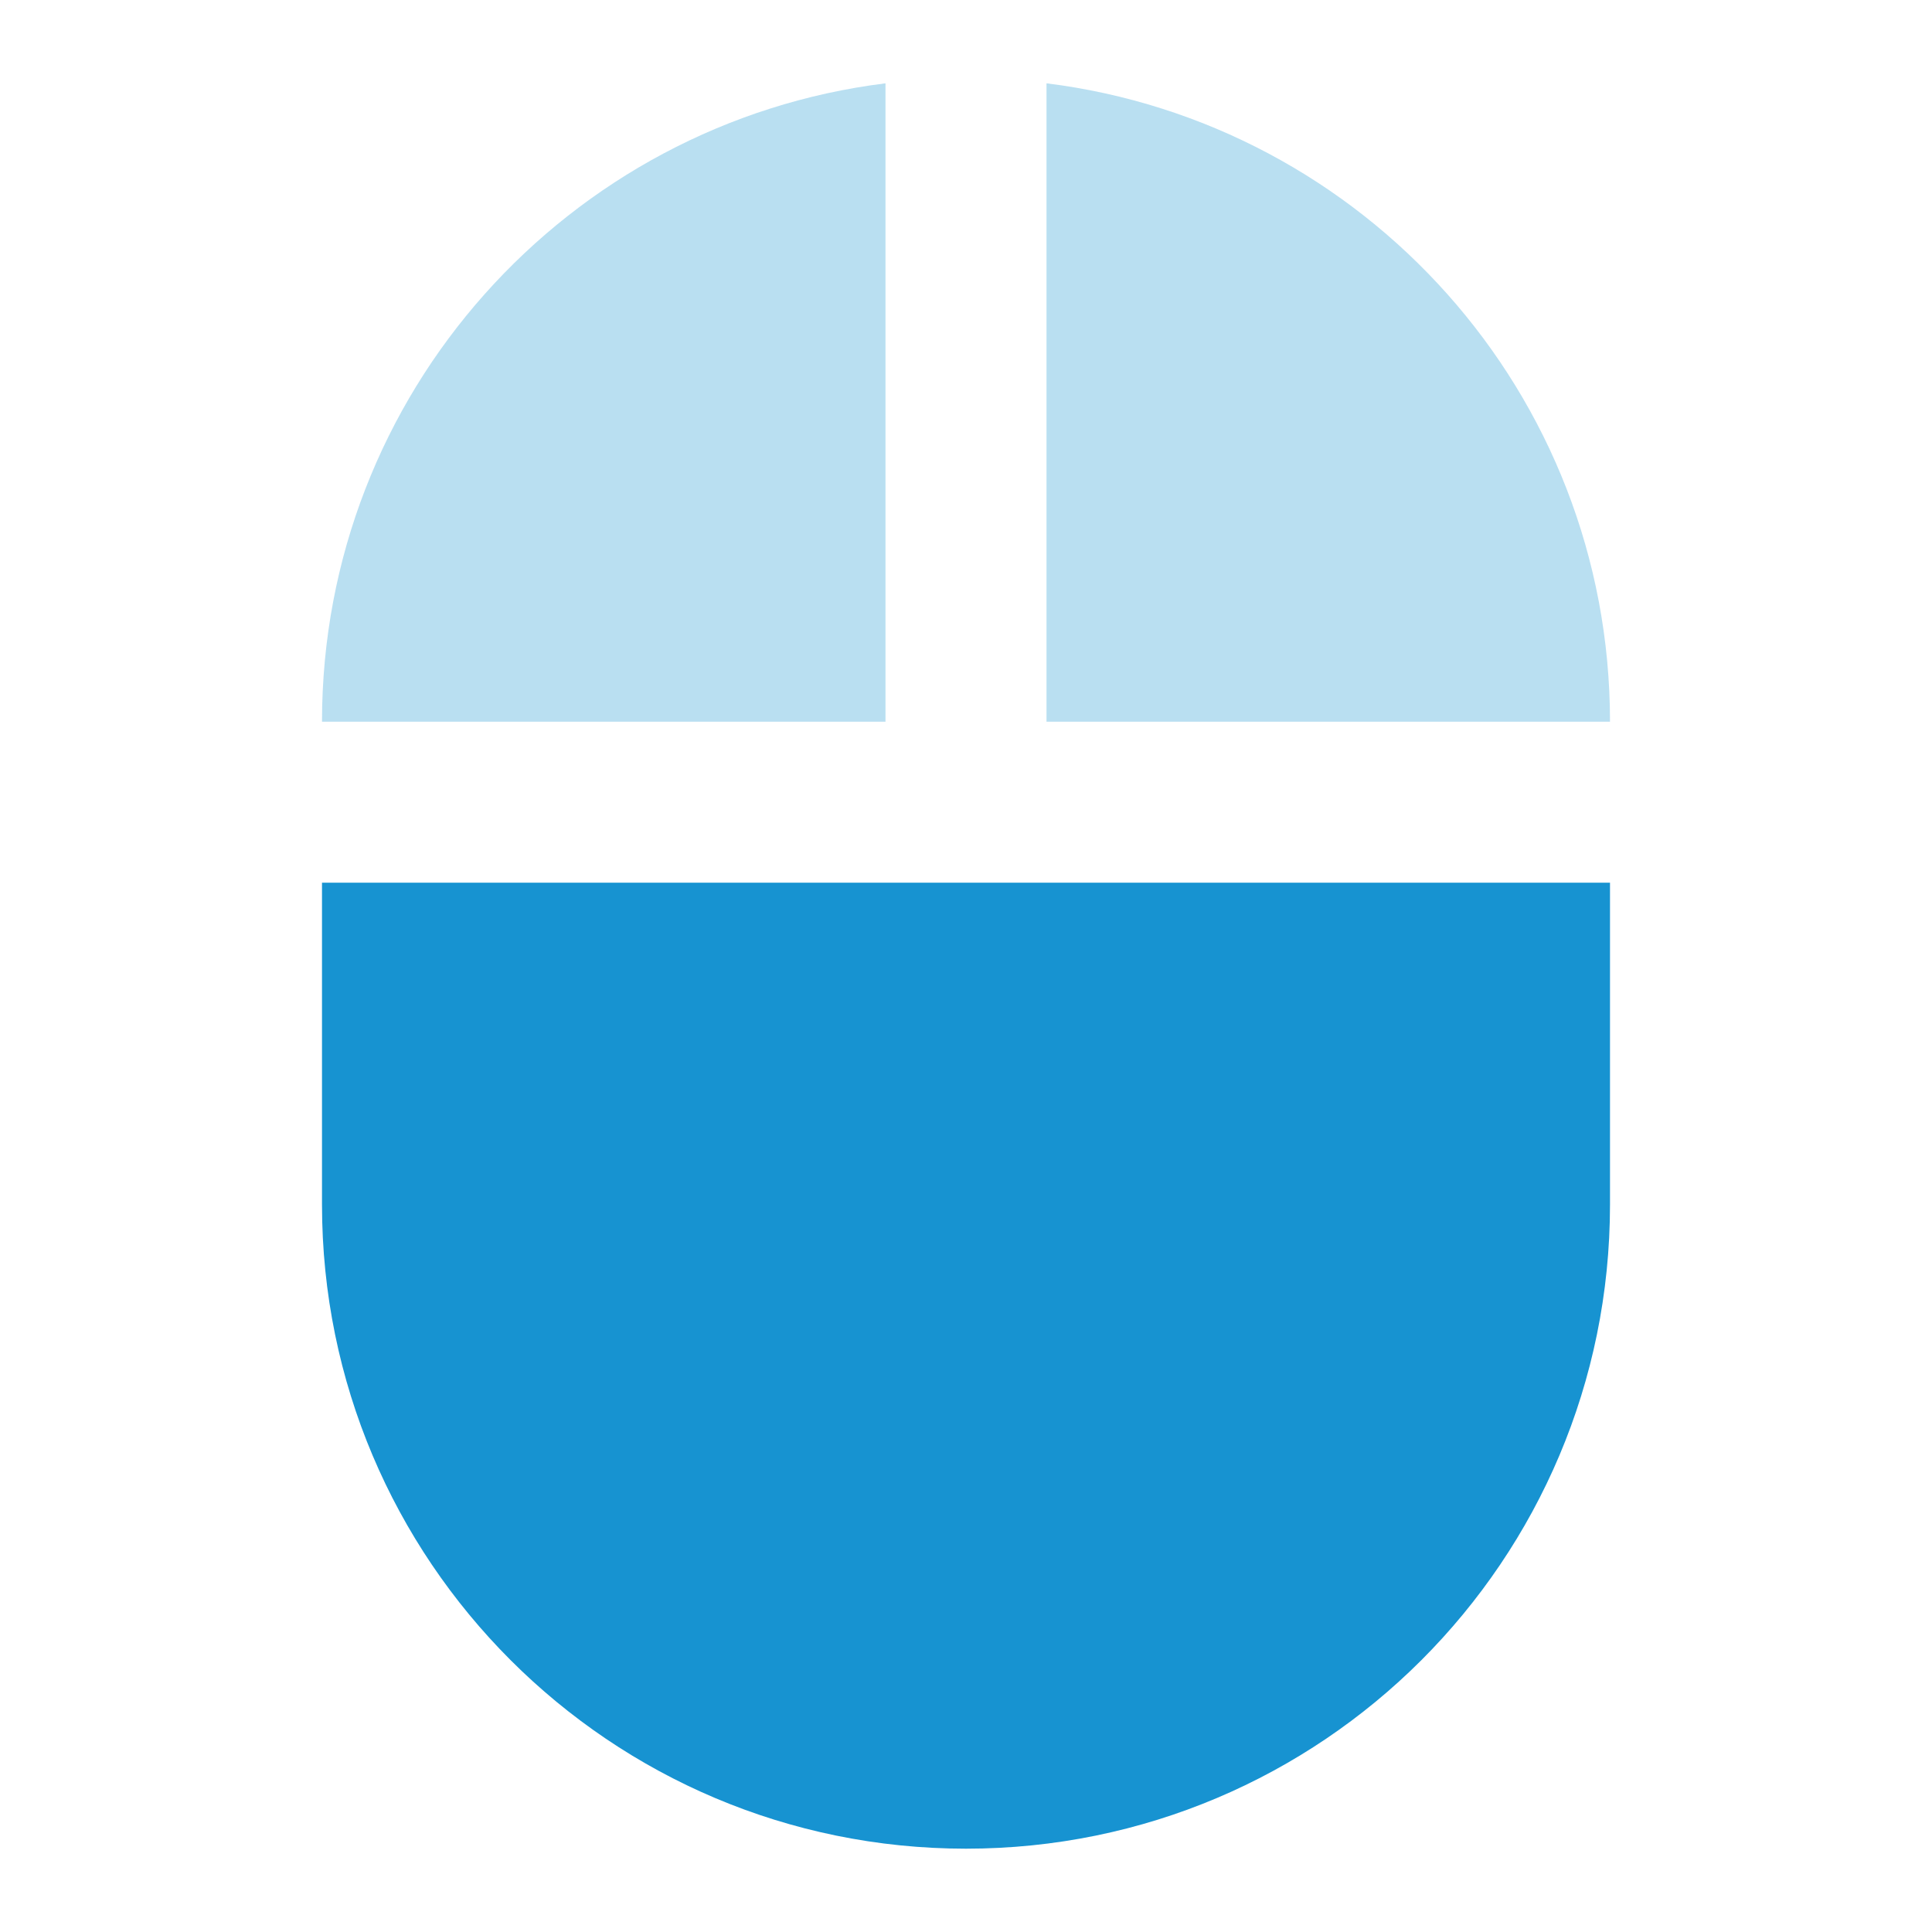 <svg fill="#1793D1" height="48" viewBox="0 0 48 48" width="48" xmlns="http://www.w3.org/2000/svg"><g fill="#1793D1"><path d="m26 2.07v15.86h14c0-8.16-6.11-14.88-14-15.86z" opacity=".3"/><path d="m8 29.93c0 8.84 7.16 16 16 16s16-7.16 16-16v-8h-32z"/><path d="m22 2.07c-7.89.98-14 7.7-14 15.86h14z" opacity=".3"/></g></svg>